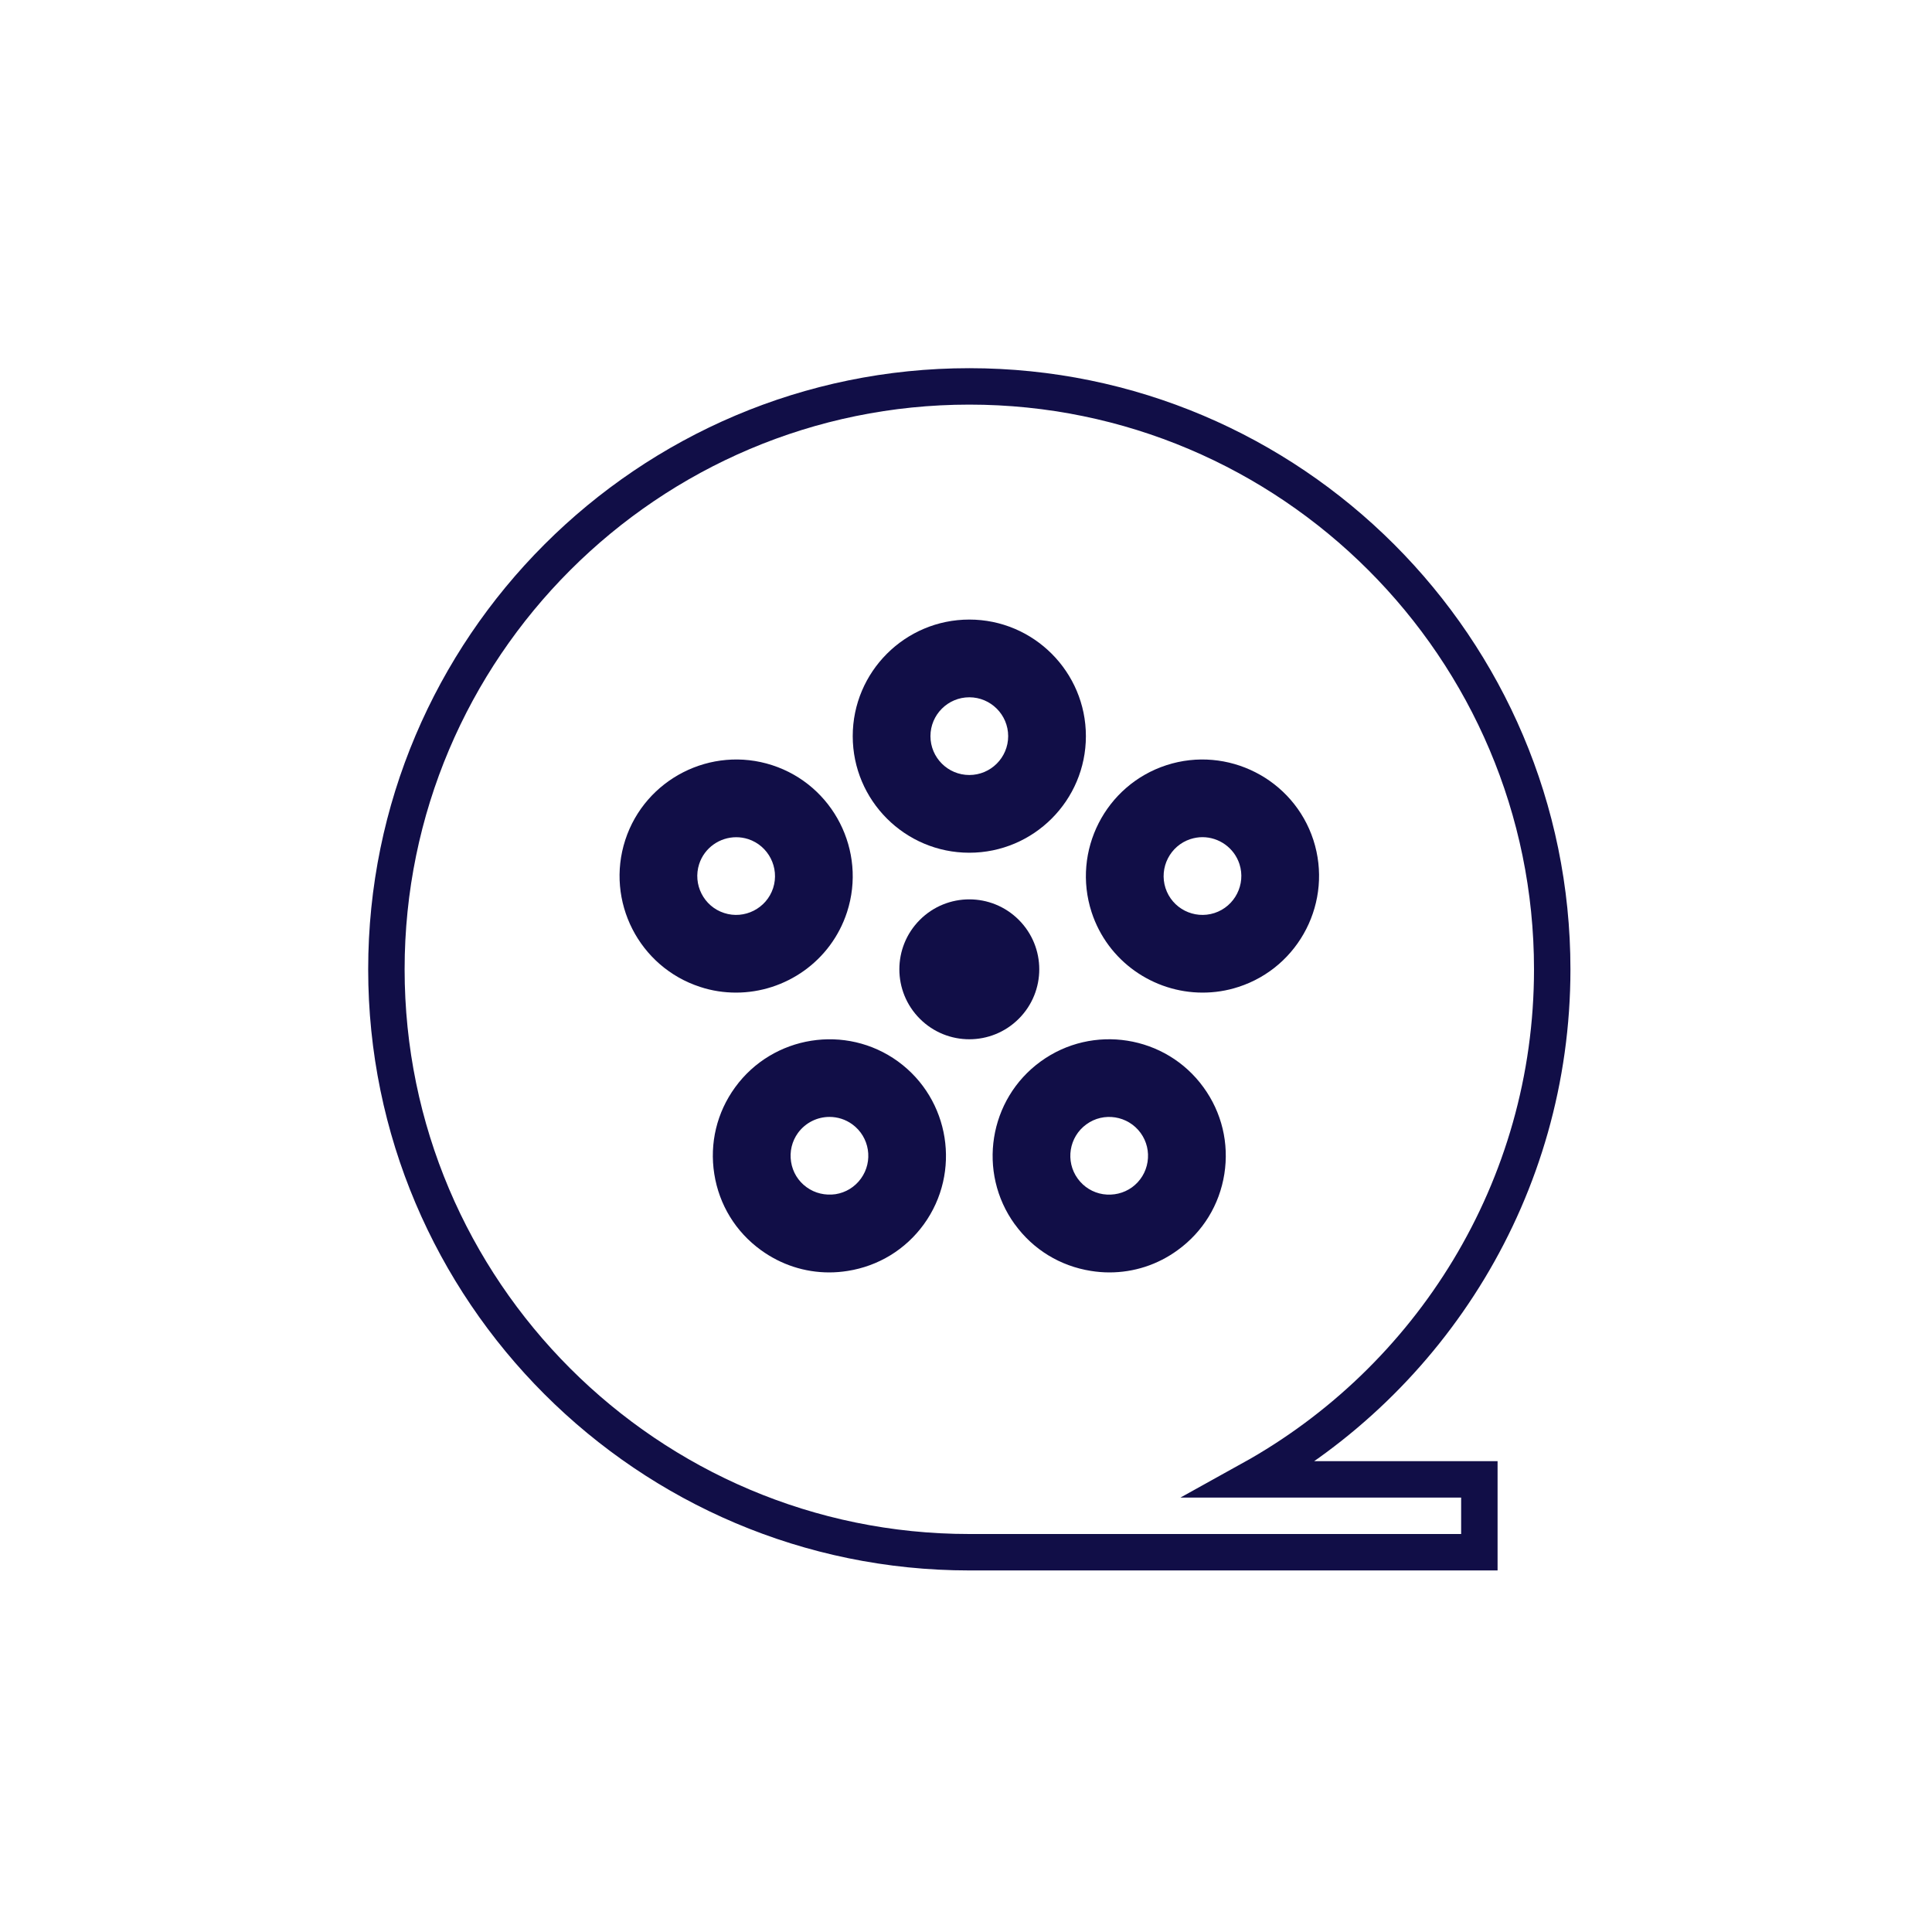 <svg width="35" height="35" viewBox="0 0 35 35" fill="none" xmlns="http://www.w3.org/2000/svg">
<g filter="url(#filter0_d_0_200)">
<path d="M28.12 12.56C28.12 6.737 23.383 2 17.56 2C11.737 2 7 6.737 7 12.56C7 18.383 11.737 23.12 17.56 23.12H26.8V21.8H22.661C25.912 19.998 28.12 16.533 28.12 12.56Z" fill="white" stroke="#110E47" stroke-width="0.66"/>
<path fill-rule="evenodd" clip-rule="evenodd" d="M19.672 8.336C19.672 9.501 18.725 10.448 17.56 10.448C16.395 10.448 15.448 9.501 15.448 8.336C15.448 7.172 16.395 6.224 17.56 6.224C18.725 6.224 19.672 7.172 19.672 8.336ZM18.264 8.336C18.264 7.948 17.948 7.632 17.56 7.632C17.172 7.632 16.856 7.948 16.856 8.336C16.856 8.725 17.172 9.04 17.56 9.04C17.948 9.04 18.264 8.725 18.264 8.336Z" fill="#110E47"/>
<path fill-rule="evenodd" clip-rule="evenodd" d="M13.989 8.862C15.096 9.222 15.704 10.416 15.345 11.523C15.055 12.415 14.224 12.982 13.334 12.982C13.118 12.982 12.899 12.95 12.684 12.879C11.576 12.519 10.968 11.326 11.327 10.218C11.687 9.111 12.882 8.503 13.989 8.862H13.989ZM13.337 10.167C13.04 10.167 12.763 10.356 12.666 10.653C12.547 11.022 12.749 11.421 13.119 11.54C13.485 11.66 13.886 11.458 14.006 11.088C14.125 10.719 13.922 10.321 13.554 10.201C13.482 10.178 13.409 10.167 13.337 10.167Z" fill="#110E47"/>
<path fill-rule="evenodd" clip-rule="evenodd" d="M13.318 14.697C14.003 13.756 15.326 13.546 16.268 14.229C17.209 14.914 17.419 16.237 16.736 17.18C16.404 17.637 15.914 17.936 15.357 18.024C15.245 18.042 15.133 18.051 15.022 18.051C14.579 18.051 14.15 17.912 13.785 17.647C13.328 17.316 13.028 16.826 12.94 16.268C12.852 15.711 12.986 15.153 13.318 14.697ZM15.136 16.634C15.322 16.605 15.486 16.504 15.596 16.352C15.824 16.038 15.755 15.597 15.44 15.368C15.316 15.278 15.171 15.234 15.027 15.234C14.809 15.234 14.595 15.335 14.456 15.524C14.346 15.676 14.302 15.863 14.331 16.048C14.36 16.234 14.46 16.398 14.613 16.508C14.764 16.618 14.952 16.66 15.136 16.634Z" fill="#110E47"/>
<path fill-rule="evenodd" clip-rule="evenodd" d="M18.384 17.18C17.701 16.238 17.91 14.914 18.852 14.23C19.794 13.545 21.119 13.755 21.802 14.697C22.134 15.153 22.268 15.712 22.18 16.269C22.092 16.826 21.792 17.316 21.335 17.647C20.971 17.913 20.541 18.051 20.098 18.051C19.987 18.051 19.875 18.042 19.764 18.024C19.206 17.936 18.716 17.637 18.385 17.18L18.384 17.18ZM19.984 16.634C20.169 16.661 20.355 16.619 20.508 16.509C20.66 16.398 20.76 16.234 20.789 16.049C20.818 15.863 20.774 15.677 20.664 15.525C20.435 15.21 19.992 15.14 19.68 15.369C19.366 15.597 19.296 16.038 19.524 16.352C19.634 16.504 19.798 16.605 19.984 16.634Z" fill="#110E47"/>
<path fill-rule="evenodd" clip-rule="evenodd" d="M19.775 11.524C19.416 10.416 20.024 9.222 21.131 8.862C22.238 8.503 23.433 9.111 23.793 10.217C24.152 11.326 23.544 12.519 22.437 12.879H22.436C22.221 12.95 22.002 12.982 21.786 12.982C20.896 12.982 20.065 12.415 19.775 11.524ZM21.114 11.088C21.234 11.458 21.631 11.66 22.002 11.54C22.37 11.42 22.573 11.022 22.454 10.653C22.357 10.356 22.08 10.166 21.783 10.166C21.711 10.166 21.638 10.178 21.566 10.201C21.198 10.321 20.995 10.719 21.114 11.088Z" fill="#110E47"/>
<path d="M18.456 11.664C18.951 12.159 18.951 12.961 18.456 13.456C17.961 13.951 17.159 13.951 16.664 13.456C16.169 12.961 16.169 12.159 16.664 11.664C17.159 11.169 17.961 11.169 18.456 11.664Z" fill="#110E47"/>
</g>
<defs>
<filter id="filter0_d_0_200" x="0.67" y="0.67" width="33.78" height="33.78" filterUnits="userSpaceOnUse" color-interpolation-filters="sRGB">
<feFlood flood-opacity="0" result="BackgroundImageFix"/>
<feColorMatrix in="SourceAlpha" type="matrix" values="0 0 0 0 0 0 0 0 0 0 0 0 0 0 0 0 0 0 127 0" result="hardAlpha"/>
<feOffset dy="5"/>
<feGaussianBlur stdDeviation="3"/>
<feColorMatrix type="matrix" values="0 0 0 0 0.461 0 0 0 0 0.461 0 0 0 0 0.742 0 0 0 0.2 0"/>
<feBlend mode="normal" in2="BackgroundImageFix" result="effect1_dropShadow_0_200"/>
<feBlend mode="normal" in="SourceGraphic" in2="effect1_dropShadow_0_200" result="shape"/>
</filter>
</defs>
</svg>
